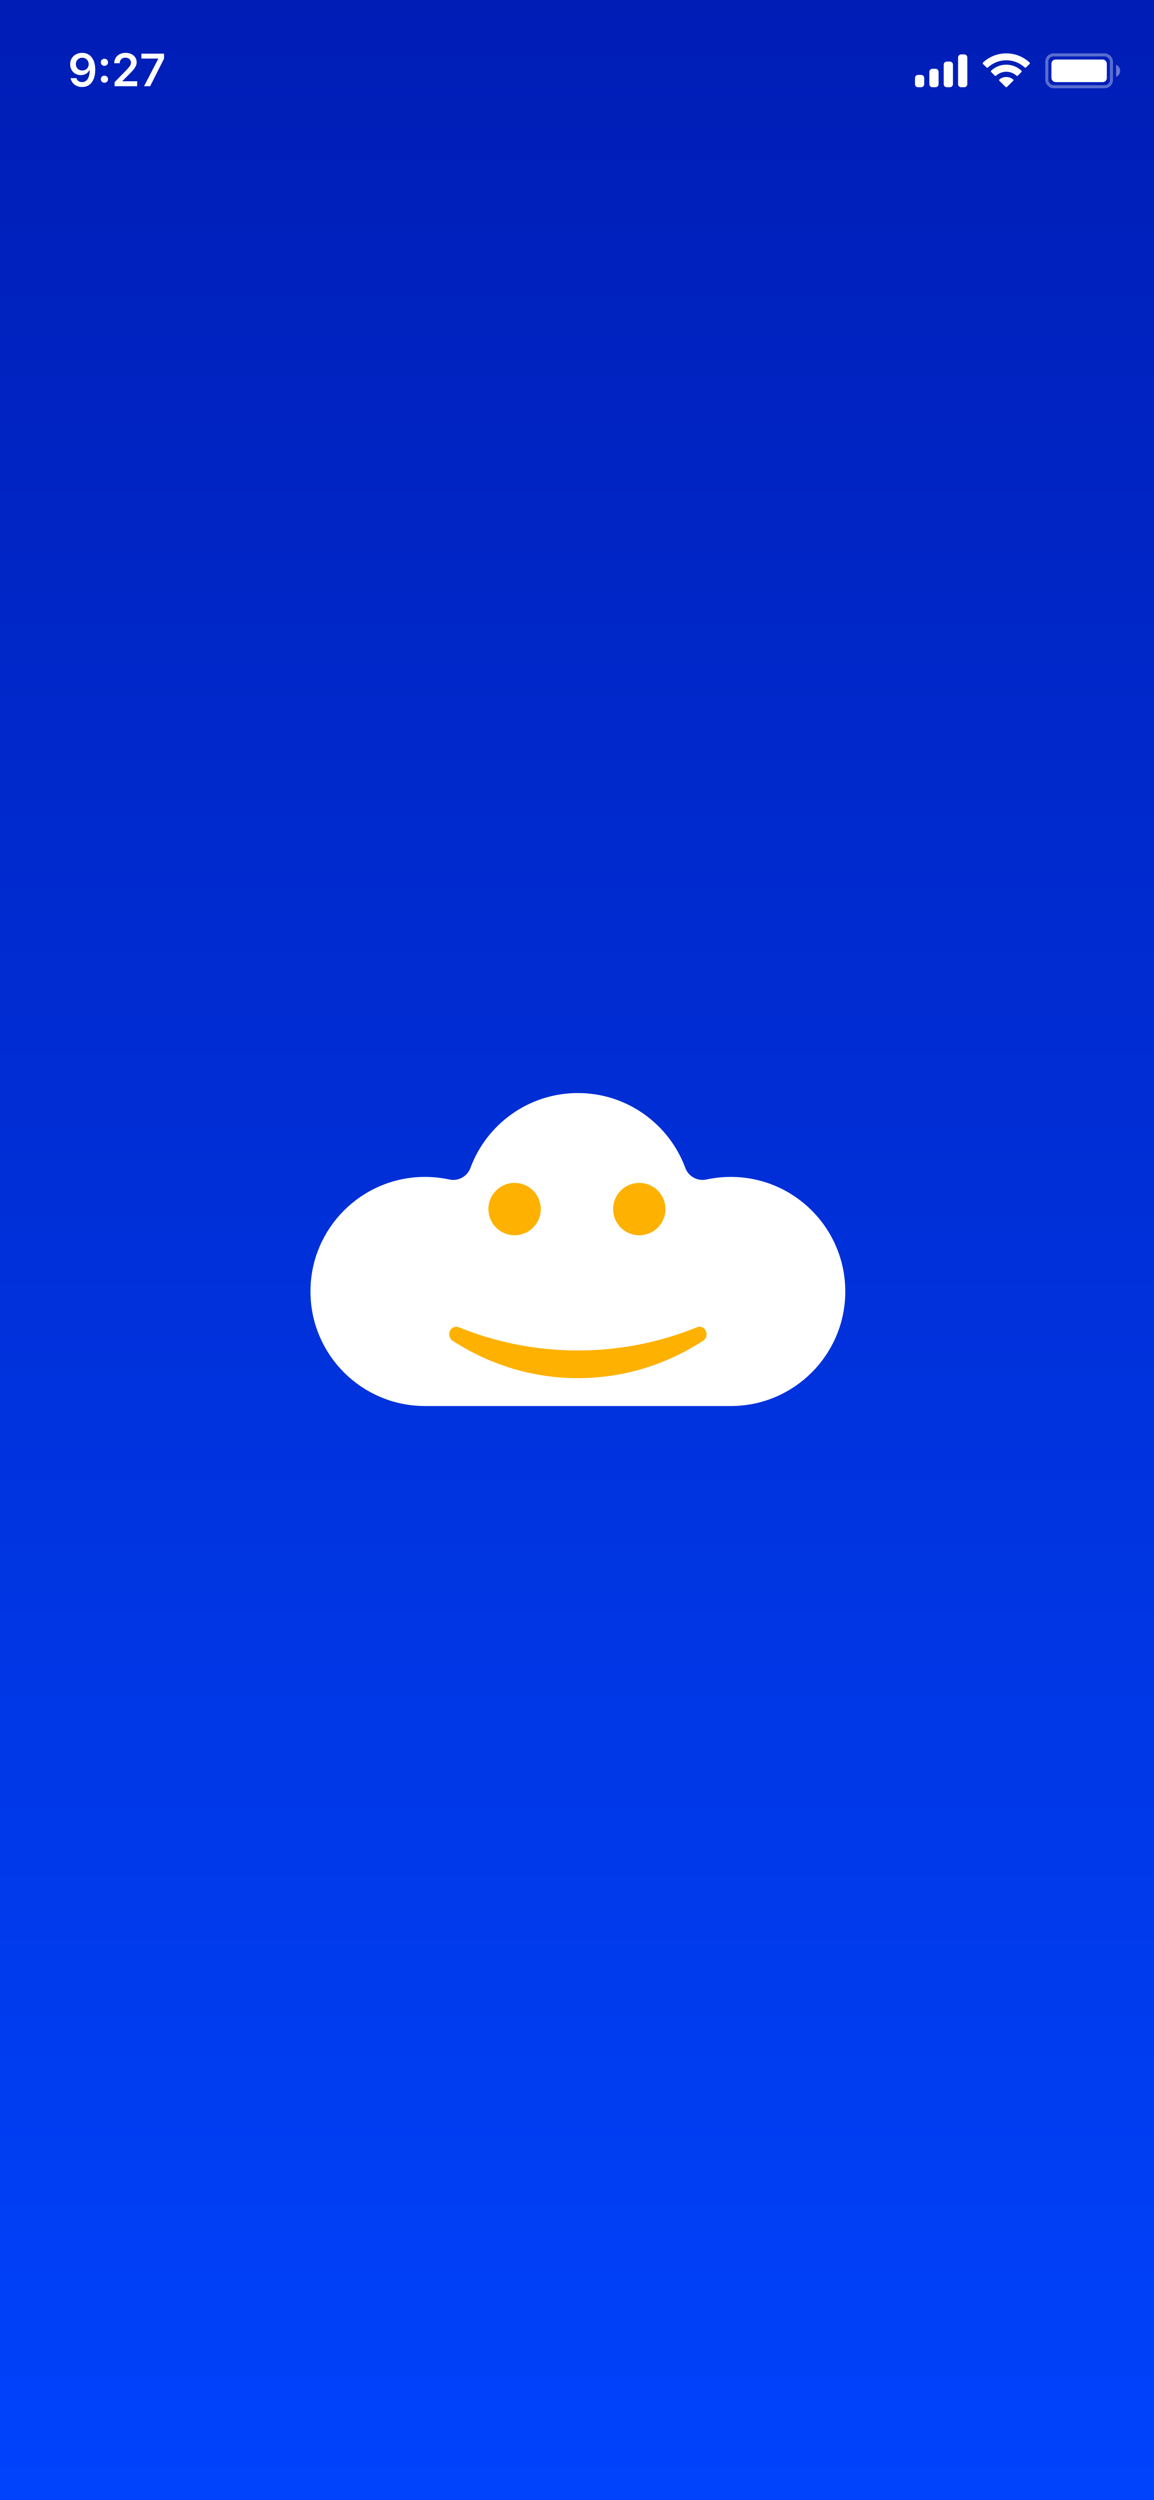 <svg width="375" height="812" viewBox="0 0 375 812" fill="none" xmlns="http://www.w3.org/2000/svg">
<rect x="0" y="0" width="375" height="812" fill="#808080" stroke="none"/>
<rect width="375" height="812" fill="url(#paint0_linear_7_1287)"/>
<rect opacity="0.35" x="340.167" y="17.833" width="21" height="10.333" rx="2.167" stroke="white"/>
<path opacity="0.4" d="M362.667 21V25C363.475 24.661 364 23.873 364 23C364 22.127 363.475 21.339 362.667 21Z" fill="white"/>
<rect x="341.667" y="19.333" width="18" height="7.333" rx="1.333" fill="white"/>
<path fill-rule="evenodd" clip-rule="evenodd" d="M327 19.574C329.225 19.574 331.365 20.412 332.977 21.914C333.099 22.03 333.293 22.028 333.412 21.911L334.573 20.763C334.633 20.703 334.667 20.622 334.667 20.538C334.666 20.454 334.631 20.373 334.57 20.314C330.338 16.34 323.662 16.34 319.43 20.314C319.369 20.373 319.334 20.454 319.333 20.538C319.333 20.622 319.366 20.703 319.427 20.763L320.588 21.911C320.707 22.029 320.902 22.03 321.023 21.914C322.636 20.412 324.775 19.574 327 19.574ZM326.999 23.299C328.223 23.299 329.403 23.756 330.31 24.581C330.432 24.698 330.626 24.695 330.745 24.575L331.906 23.398C331.967 23.336 332.001 23.252 332 23.165C331.999 23.078 331.963 22.995 331.901 22.935C329.139 20.355 324.861 20.355 322.099 22.935C322.036 22.995 322.001 23.078 322 23.165C321.999 23.252 322.033 23.336 322.094 23.398L323.255 24.575C323.374 24.695 323.568 24.698 323.69 24.581C324.597 23.757 325.776 23.3 326.999 23.299ZM329.333 26.023C329.335 26.109 329.301 26.191 329.238 26.251L327.224 28.242C327.165 28.3 327.084 28.334 327 28.334C326.916 28.334 326.836 28.3 326.776 28.242L324.761 26.251C324.699 26.191 324.665 26.108 324.667 26.023C324.669 25.938 324.706 25.857 324.771 25.799C326.058 24.734 327.942 24.734 329.229 25.799C329.294 25.857 329.331 25.938 329.333 26.023Z" fill="white"/>
<path fill-rule="evenodd" clip-rule="evenodd" d="M314.333 18.667C314.333 18.114 313.886 17.667 313.333 17.667H312.333C311.781 17.667 311.333 18.114 311.333 18.667V27.333C311.333 27.886 311.781 28.333 312.333 28.333H313.333C313.886 28.333 314.333 27.886 314.333 27.333V18.667ZM307.667 20H308.667C309.219 20 309.667 20.448 309.667 21V27.333C309.667 27.886 309.219 28.333 308.667 28.333H307.667C307.114 28.333 306.667 27.886 306.667 27.333V21C306.667 20.448 307.114 20 307.667 20ZM304 22.333H303C302.448 22.333 302 22.781 302 23.333V27.333C302 27.886 302.448 28.333 303 28.333H304C304.552 28.333 305 27.886 305 27.333V23.333C305 22.781 304.552 22.333 304 22.333ZM300.333 25.333C300.333 24.781 299.886 24.333 299.333 24.333H298.333C297.781 24.333 297.333 24.781 297.333 25.333V27.333C297.333 27.886 297.781 28.333 298.333 28.333H299.333C299.886 28.333 300.333 27.886 300.333 27.333V25.333Z" fill="white"/>
<path d="M26.664 28.256C29.352 28.256 30.949 26.154 30.949 22.595C30.949 21.254 30.692 20.127 30.202 19.255C29.491 17.9 28.268 17.168 26.723 17.168C24.423 17.168 22.797 18.713 22.797 20.881C22.797 22.917 24.262 24.396 26.276 24.396C27.514 24.396 28.517 23.818 29.015 22.814H29.037C29.037 22.814 29.066 22.814 29.074 22.814C29.088 22.814 29.14 22.814 29.14 22.814C29.14 25.231 28.224 26.674 26.679 26.674C25.77 26.674 25.067 26.176 24.826 25.378H22.943C23.258 27.114 24.73 28.256 26.664 28.256ZM26.73 22.895C25.514 22.895 24.65 22.031 24.65 20.822C24.65 19.643 25.558 18.742 26.737 18.742C27.916 18.742 28.825 19.658 28.825 20.852C28.825 22.031 27.939 22.895 26.73 22.895ZM33.933 26.879C34.629 26.879 35.105 26.381 35.105 25.722C35.105 25.056 34.629 24.565 33.933 24.565C33.245 24.565 32.761 25.056 32.761 25.722C32.761 26.381 33.245 26.879 33.933 26.879ZM33.933 21.386C34.629 21.386 35.105 20.895 35.105 20.236C35.105 19.57 34.629 19.079 33.933 19.079C33.245 19.079 32.761 19.57 32.761 20.236C32.761 20.895 33.245 21.386 33.933 21.386ZM37.13 20.522V20.551H38.903V20.522C38.903 19.445 39.65 18.72 40.756 18.72C41.796 18.72 42.557 19.394 42.557 20.324C42.557 21.071 42.199 21.621 40.756 23.085L37.233 26.689V28H44.572V26.396H39.825V26.271L42.037 24.052C43.832 22.28 44.41 21.342 44.41 20.207C44.41 18.442 42.902 17.168 40.814 17.168C38.646 17.168 37.13 18.544 37.13 20.522ZM46.809 28H48.787L53.306 19.043V17.431H45.952V19.02H51.401V19.138L46.809 28Z" fill="white"/>
<path fill-rule="evenodd" clip-rule="evenodd" d="M138.094 456.65C117.552 456.65 100.888 439.987 100.888 419.444C100.888 398.902 117.552 382.238 138.094 382.238C140.802 382.238 143.446 382.527 145.989 383.077C148.925 383.711 151.837 382.116 152.88 379.296C158.131 365.115 171.779 355 187.785 355C203.79 355 217.438 365.115 222.689 379.296C223.732 382.116 226.642 383.711 229.58 383.077C232.124 382.527 234.768 382.238 237.475 382.238C258.018 382.238 274.681 398.902 274.681 419.444C274.681 439.987 258.018 456.65 237.475 456.65C198.271 456.65 177.301 456.65 138.096 456.65H138.094Z" fill="white"/>
<path fill-rule="evenodd" clip-rule="evenodd" d="M228.492 435.442C216.596 443.159 202.67 447.598 187.785 447.598C172.897 447.598 158.97 443.159 147.077 435.442C146.071 434.789 145.694 433.427 146.204 432.285C146.714 431.141 147.937 430.61 149.039 431.056C161.094 435.938 174.153 438.609 187.787 438.609C201.422 438.609 214.48 435.938 226.535 431.056C227.637 430.61 228.861 431.141 229.371 432.285C229.88 433.427 229.503 434.791 228.497 435.444L228.492 435.442Z" fill="#FEB100"/>
<path fill-rule="evenodd" clip-rule="evenodd" d="M167.219 384.178C171.917 384.178 175.724 387.988 175.724 392.684C175.724 397.383 171.915 401.19 167.219 401.19C162.52 401.19 158.713 397.38 158.713 392.684C158.713 387.985 162.522 384.178 167.219 384.178Z" fill="#FEB100"/>
<path fill-rule="evenodd" clip-rule="evenodd" d="M207.737 384.178C212.436 384.178 216.243 387.988 216.243 392.684C216.243 397.383 212.434 401.19 207.737 401.19C203.039 401.19 199.232 397.38 199.232 392.684C199.232 387.985 203.041 384.178 207.737 384.178Z" fill="#FEB100"/>
<defs>
<linearGradient id="paint0_linear_7_1287" x1="188" y1="2.01047e-06" x2="188" y2="812" gradientUnits="userSpaceOnUse">
<stop stop-color="#001DB6"/>
<stop offset="1" stop-color="#0043FC"/>
</linearGradient>
</defs>
</svg>
